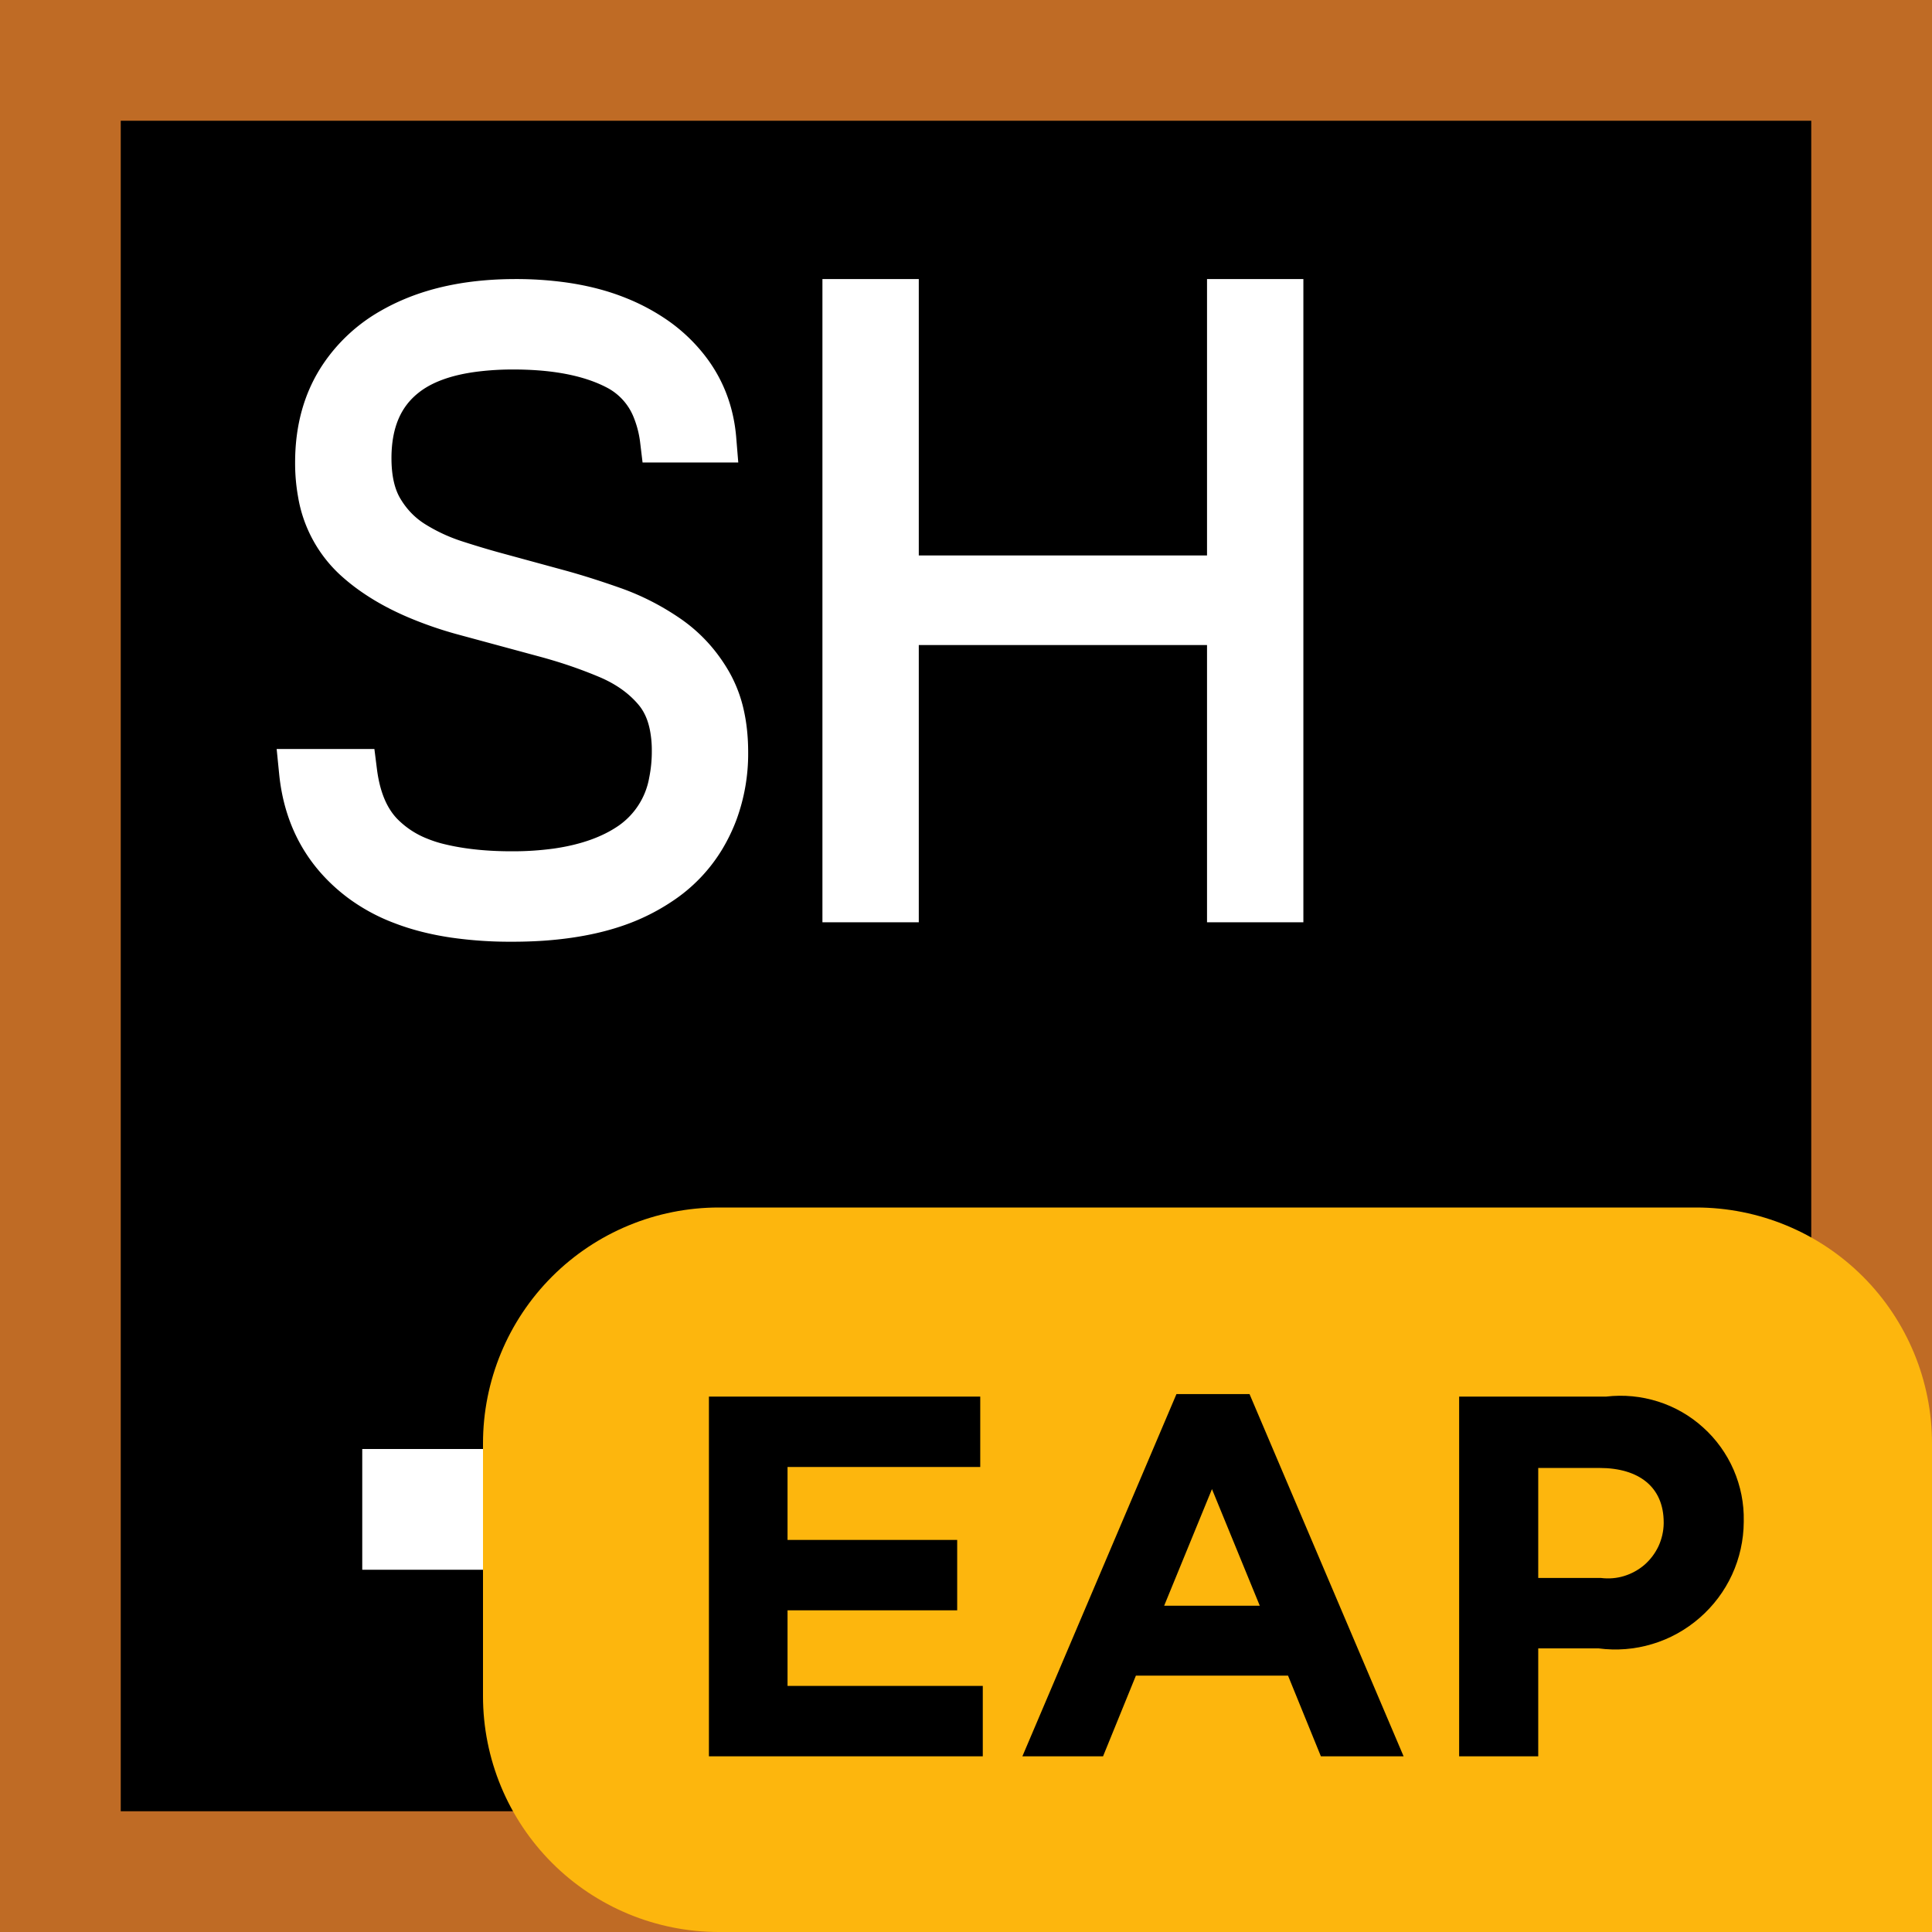 <!-- Copyright 2000-2024 JetBrains s.r.o. and contributors. Use of this source code is governed by the Apache 2.0 license. -->
<svg width="16" height="16" viewBox="0 0 16 16" fill="none" xmlns="http://www.w3.org/2000/svg">
<rect x="0" y="0" width="16" height="16" fill="#333333" stroke="none"/>
<g clip-path="url(#clip0_4372_11168)">
<g clip-path="url(#clip1_4372_11168)">
<path d="M16 0H0V16H16V0Z" fill="#BF6B25"/>
<path d="M15 1H1V15H15V1Z" fill="black"/>
<path d="M8 12H3V13H8V12Z" fill="white"/>
  <g transform="translate(2.5,2.5)">
    <!-- The letter S -->
    <path style="stroke:#FFF;stroke-width:0.10mm;fill:#FFF" d="M3.409 1.141 L 2.989 1.141 A 1.001 1.001 0 0 0 2.925 0.89 A 0.664 0.664 0 0 0 2.607 0.539 Q 2.357 0.41 1.986 0.38 A 2.941 2.941 0 0 0 1.75 0.371 A 2.534 2.534 0 0 0 1.432 0.39 Q 1.058 0.437 0.847 0.606 Q 0.553 0.84 0.553 1.295 Q 0.553 1.561 0.655 1.729 Q 0.756 1.897 0.917 1.999 Q 1.078 2.1 1.26 2.16 Q 1.442 2.219 1.596 2.261 L 2.135 2.408 Q 2.338 2.464 2.576 2.548 Q 2.814 2.632 3.028 2.779 Q 3.241 2.926 3.374 3.157 A 0.949 0.949 0 0 1 3.477 3.43 Q 3.507 3.568 3.507 3.731 A 1.396 1.396 0 0 1 3.422 4.223 A 1.302 1.302 0 0 1 3.318 4.438 A 1.167 1.167 0 0 1 2.962 4.807 A 1.56 1.56 0 0 1 2.737 4.932 Q 2.43 5.071 1.99 5.102 A 3.698 3.698 0 0 1 1.736 5.11 A 3.218 3.218 0 0 1 1.265 5.078 Q 1.027 5.043 0.833 4.968 A 1.382 1.382 0 0 1 0.49 4.781 Q 0.056 4.452 0 3.892 L 0.434 3.892 Q 0.467 4.153 0.58 4.321 A 0.654 0.654 0 0 0 0.651 4.41 A 0.902 0.902 0 0 0 0.971 4.622 A 1.146 1.146 0 0 0 1.102 4.666 Q 1.379 4.739 1.736 4.739 A 2.697 2.697 0 0 0 2.11 4.715 Q 2.49 4.661 2.734 4.491 A 0.802 0.802 0 0 0 3.062 3.976 A 1.274 1.274 0 0 0 3.087 3.717 A 1.065 1.065 0 0 0 3.069 3.516 Q 3.047 3.4 2.997 3.309 A 0.57 0.57 0 0 0 2.937 3.22 Q 2.786 3.038 2.538 2.933 A 3.967 3.967 0 0 0 2.143 2.791 A 4.595 4.595 0 0 0 2.002 2.751 L 1.33 2.569 A 3.031 3.031 0 0 1 0.951 2.437 Q 0.764 2.357 0.617 2.257 A 1.472 1.472 0 0 1 0.444 2.121 A 0.944 0.944 0 0 1 0.155 1.584 A 1.383 1.383 0 0 1 0.133 1.33 Q 0.133 0.917 0.333 0.62 A 1.229 1.229 0 0 1 0.747 0.238 A 1.549 1.549 0 0 1 0.9 0.161 Q 1.267 0 1.771 0 A 2.809 2.809 0 0 1 2.16 0.026 Q 2.41 0.061 2.615 0.144 A 1.548 1.548 0 0 1 2.927 0.312 A 1.225 1.225 0 0 1 3.174 0.543 Q 3.381 0.798 3.409 1.141Z" fill="white"/>
  </g>
  <g transform="translate(7,2.5)">
    <!-- The letter H -->
    <path style="stroke:#FFF;stroke-width:0.10mm;fill:#FFF" d="M0 4.949 L 0 0 L 0.42 0 L 0.42 2.289 L 3.185 2.289 L 3.185 0 L 3.605 0 L 3.605 4.949 L 3.185 4.949 L 3.185 2.653 L 0.42 2.653 L 0.42 4.949 L 0 4.949Z" fill="white"/>
  </g>
</g>
</g>
<defs>
<clipPath id="clip0_4372_11168">
<rect width="16" height="16" fill="white"/>
</clipPath>
<clipPath id="clip1_4372_11168">
<rect width="16" height="16" fill="white"/>
</clipPath>
</defs>
<path d="M16 16H5.953C5.435 16 4.938 15.794 4.572 15.428C4.206 15.062 4 14.565 4 14.047V11.953C4 11.435 4.206 10.938 4.572 10.572C4.938 10.206 5.435 10 5.953 10H14.047C14.565 10 15.062 10.206 15.428 10.572C15.794 10.938 16 11.435 16 11.953L16 16Z" fill="#FDB60D"/>
<path d="M5.871 11.566H8.118V12.149H6.522V12.753H7.927V13.336H6.522V13.962H8.139V14.545H5.871L5.871 11.566Z" fill="black"/>
<path d="M9.743 11.545H10.348L11.624 14.545H10.939L10.667 13.877H9.407L9.135 14.545H8.467L9.743 11.545ZM10.433 13.298L10.037 12.332L9.641 13.298H10.433Z" fill="black"/>
<path d="M12.084 11.566H13.301C13.446 11.549 13.592 11.563 13.731 11.607C13.87 11.651 13.997 11.724 14.105 11.822C14.213 11.919 14.299 12.039 14.357 12.172C14.415 12.306 14.444 12.45 14.441 12.596V12.604C14.44 12.755 14.407 12.904 14.344 13.041C14.281 13.178 14.189 13.3 14.075 13.399C13.961 13.498 13.828 13.572 13.684 13.615C13.539 13.659 13.387 13.671 13.237 13.651H12.739V14.545H12.084L12.084 11.566ZM13.258 13.068C13.323 13.076 13.388 13.071 13.45 13.052C13.512 13.033 13.57 13.001 13.619 12.959C13.668 12.916 13.707 12.864 13.735 12.805C13.762 12.746 13.777 12.682 13.778 12.617V12.608C13.778 12.315 13.573 12.157 13.246 12.157H12.739V13.068H13.258Z" fill="black"/>
</svg>